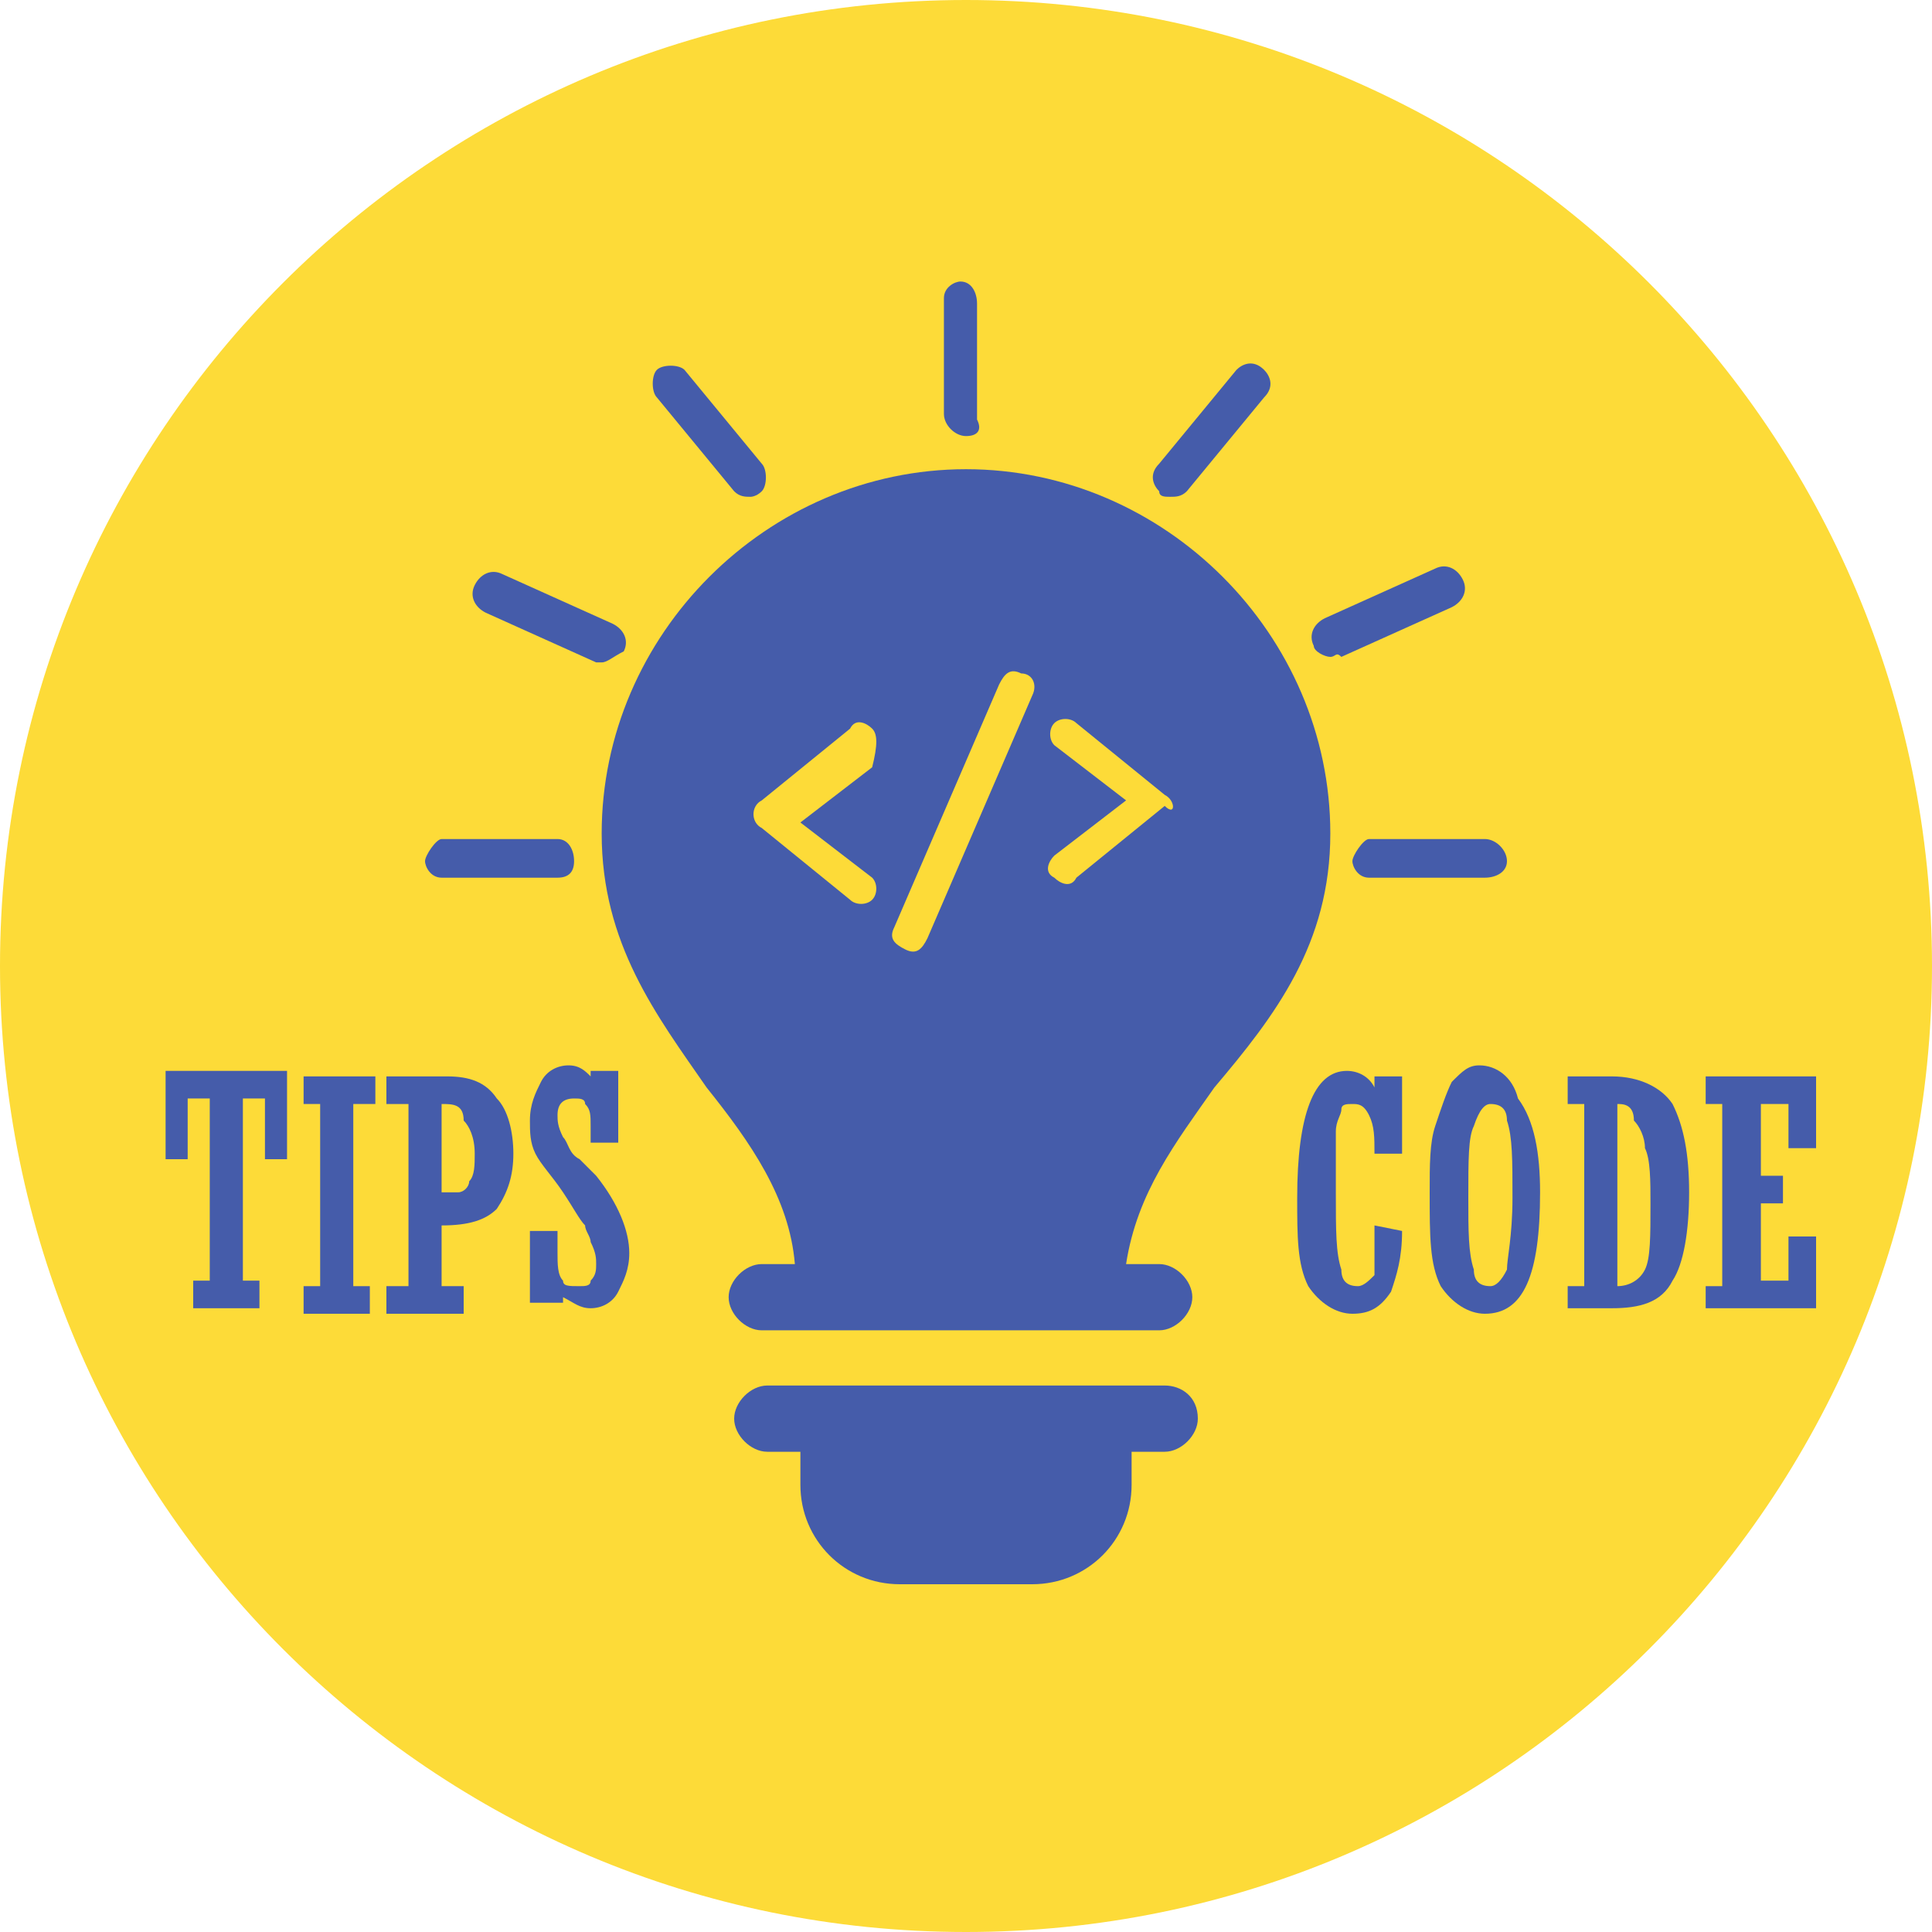 <svg width="35" height="35" viewBox="0 0 35 35" fill="none" xmlns="http://www.w3.org/2000/svg">
<path d="M17.5 35C27.165 35 35 27.165 35 17.5C35 7.835 27.165 0 17.5 0C7.835 0 0 7.835 0 17.5C0 27.165 7.835 35 17.5 35Z" fill="#FDDB38"/>
<path d="M21.1 25.1H13.9C13.6 25.1 13.3 25.4 13.3 25.7C13.3 26 13.6 26.3 13.9 26.3H14.5V26.9C14.5 27.9 15.3 28.7 16.3 28.7H18.7C19.7 28.7 20.5 27.9 20.5 26.9V26.3H21.1C21.4 26.3 21.7 26 21.7 25.7C21.7 25.3 21.4 25.1 21.1 25.1Z" fill="#455CAA"/>
<path d="M24.1 15.1C24.1 11.5 21.1 8.5 17.5 8.5C13.9 8.5 10.9 11.5 10.9 15.1C10.9 17.1 11.9 18.4 12.8 19.7C13.6 20.7 14.3 21.7 14.4 22.9H13.8C13.5 22.9 13.2 23.2 13.2 23.5C13.2 23.8 13.5 24.1 13.8 24.1H21C21.3 24.1 21.6 23.8 21.6 23.5C21.6 23.2 21.3 22.9 21 22.9H20.4C20.6 21.6 21.3 20.7 22 19.7C23.1 18.4 24.1 17.1 24.1 15.1ZM16.3 17.4L17.5 12.6C17.6 12.3 17.9 12.1 18.2 12.2C18.5 12.3 18.7 12.6 18.6 12.9L17.4 17.7C17.3 18 17 18.2 16.7 18.1C16.4 18 16.2 17.7 16.3 17.4ZM13.4 15.5C13.2 15.3 13.2 14.9 13.4 14.6L14.6 13.4C14.8 13.2 15.2 13.2 15.5 13.4C15.7 13.6 15.7 14 15.5 14.3L14.7 15.1L15.5 15.9C15.7 16.1 15.7 16.5 15.5 16.8C15.3 17 14.9 17 14.6 16.8L13.4 15.5ZM21.5 14.7C21.7 14.9 21.7 15.3 21.5 15.6L20.3 16.8C20.1 17 19.7 17 19.4 16.8C19.2 16.6 19.2 16.2 19.4 15.9L20.2 15.1L19.4 14.3C19.2 14.1 19.2 13.7 19.4 13.4C19.6 13.2 20 13.2 20.3 13.4L21.5 14.7Z" fill="#455CAA"/>
<path d="M5.2 19.5V21H4.8V19.9H4.4V23.2H4.7V23.7H3.5V23.2H3.8V19.9H3.4V21H3V19.4H5.2V19.5Z" fill="#455CAA"/>
<path d="M5.5 23.8V23.3H5.8V20H5.5V19.5H6.8V20H6.4V23.3H6.7V23.8H5.5Z" fill="#455CAA"/>
<path d="M7.4 23.3V20H7V19.5H8.1C8.5 19.5 8.8 19.6 9 19.9C9.2 20.1 9.3 20.5 9.3 20.9C9.3 21.3 9.2 21.6 9 21.9C8.8 22.1 8.5 22.2 8 22.2V23.3H8.4V23.8H7V23.3H7.4ZM8 20V21.6C8.1 21.6 8.3 21.6 8.3 21.6C8.4 21.6 8.5 21.5 8.5 21.4C8.6 21.3 8.6 21.1 8.6 20.9C8.6 20.6 8.5 20.4 8.4 20.3C8.4 20 8.2 20 8 20Z" fill="#455CAA"/>
<path d="M9.6 23.8V22.3H10.1V22.7C10.1 22.9 10.1 23.1 10.2 23.2C10.2 23.3 10.3 23.3 10.5 23.3C10.6 23.3 10.7 23.3 10.7 23.2C10.8 23.1 10.8 23 10.8 22.9C10.8 22.8 10.8 22.7 10.7 22.5C10.7 22.4 10.6 22.3 10.6 22.2C10.5 22.1 10.4 21.9 10.2 21.6C10 21.3 9.8 21.1 9.7 20.9C9.6 20.7 9.6 20.5 9.6 20.3C9.6 20 9.7 19.8 9.8 19.6C9.9 19.4 10.1 19.3 10.3 19.3C10.5 19.3 10.6 19.4 10.7 19.5V19.4H11.2V20.7H10.7V20.4C10.7 20.2 10.7 20.1 10.6 20C10.6 19.9 10.5 19.9 10.4 19.9C10.2 19.9 10.1 20 10.1 20.2C10.1 20.3 10.1 20.4 10.2 20.6C10.3 20.7 10.3 20.9 10.5 21L10.8 21.3C11.2 21.8 11.4 22.3 11.4 22.7C11.4 23 11.3 23.2 11.2 23.4C11.1 23.6 10.9 23.7 10.7 23.7C10.5 23.7 10.4 23.6 10.2 23.5V23.6H9.6V23.8Z" fill="#455CAA"/>
<path d="M24.9 22.2L25.4 22.3C25.4 22.8 25.3 23.1 25.2 23.4C25 23.7 24.8 23.8 24.5 23.8C24.2 23.8 23.9 23.6 23.7 23.3C23.5 22.9 23.5 22.4 23.5 21.7C23.5 20.2 23.8 19.4 24.4 19.4C24.6 19.4 24.8 19.5 24.9 19.7V19.5H25.4V20.9H24.9C24.9 20.6 24.9 20.4 24.8 20.2C24.7 20 24.6 20 24.5 20C24.4 20 24.3 20 24.3 20.1C24.3 20.2 24.2 20.3 24.2 20.5C24.2 20.7 24.2 21.1 24.2 21.6C24.2 22.3 24.2 22.7 24.3 23C24.3 23.2 24.4 23.3 24.6 23.3C24.7 23.3 24.8 23.2 24.9 23.1C24.9 22.9 24.9 22.6 24.9 22.2Z" fill="#455CAA"/>
<path d="M27.9 21.6C27.9 23.1 27.6 23.8 26.9 23.8C26.6 23.8 26.3 23.6 26.1 23.3C25.9 22.9 25.9 22.4 25.9 21.6C25.9 21.1 25.9 20.7 26 20.4C26.1 20.1 26.2 19.8 26.3 19.6C26.5 19.4 26.6 19.3 26.8 19.3C27.1 19.3 27.4 19.5 27.5 19.9C27.8 20.3 27.9 20.9 27.9 21.6ZM26.6 21.7C26.6 22.3 26.6 22.7 26.7 23C26.7 23.2 26.8 23.3 27 23.3C27.1 23.3 27.2 23.2 27.3 23C27.3 22.8 27.4 22.4 27.4 21.7C27.4 21 27.4 20.6 27.3 20.3C27.3 20.1 27.2 20 27 20C26.9 20 26.8 20.1 26.7 20.4C26.6 20.6 26.6 21 26.6 21.7Z" fill="#455CAA"/>
<path d="M28.4 23.8V23.3H28.7V20H28.4V19.5H29.2C29.7 19.5 30.1 19.7 30.3 20C30.5 20.4 30.6 20.9 30.6 21.6C30.6 22.3 30.5 22.9 30.3 23.2C30.1 23.6 29.7 23.7 29.2 23.7H28.4V23.8ZM29.3 20V23.3C29.5 23.3 29.7 23.2 29.8 23C29.9 22.8 29.9 22.4 29.9 21.8C29.9 21.4 29.9 21 29.8 20.8C29.8 20.6 29.7 20.4 29.6 20.3C29.6 20 29.4 20 29.3 20Z" fill="#455CAA"/>
<path d="M30.9 23.8V23.3H31.2V20H30.9V19.5H32.9V20.8H32.4V20H31.9V21.3H32.3V21.8H31.9V23.2H32.4V22.4H32.9V23.7H30.9V23.8Z" fill="#455CAA"/>
<path d="M17.5 19.4C20.041 19.4 22.1 17.34 22.1 14.8C22.1 12.259 20.041 10.2 17.5 10.2C14.96 10.2 12.9 12.259 12.9 14.8C12.9 17.34 14.96 19.4 17.5 19.4Z" fill="#455CAA"/>
<path d="M18.5 12.2C18.3 12.1 18.2 12.2 18.1 12.4L16.2 16.8C16.1 17 16.2 17.1 16.4 17.2C16.6 17.3 16.7 17.2 16.8 17L18.7 12.6C18.8 12.4 18.7 12.2 18.5 12.2Z" fill="#FDDB38"/>
<path d="M15.8 13.2C15.7 13.1 15.5 13 15.4 13.2L13.8 14.5C13.6 14.6 13.6 14.9 13.8 15L15.4 16.3C15.5 16.4 15.7 16.4 15.8 16.3C15.9 16.2 15.9 16 15.8 15.9L14.5 14.9L15.8 13.9C15.9 13.5 15.9 13.3 15.8 13.2Z" fill="#FDDB38"/>
<path d="M21.1 14.4L19.5 13.1C19.4 13 19.2 13 19.1 13.1C19 13.2 19 13.4 19.1 13.5L20.4 14.5L19.1 15.5C19 15.6 18.9 15.8 19.1 15.9C19.2 16 19.4 16.1 19.5 15.9L21.1 14.6C21.3 14.8 21.3 14.5 21.1 14.4Z" fill="#FDDB38"/>
<path d="M10.1 15.9H8C7.8 15.9 7.7 15.7 7.7 15.6C7.7 15.5 7.9 15.2 8 15.2H10.1C10.3 15.2 10.4 15.4 10.4 15.6C10.4 15.8 10.3 15.9 10.1 15.9Z" fill="#455CAA"/>
<path d="M10.9 12H10.8L8.8 11.1C8.6 11 8.5 10.8 8.6 10.6C8.7 10.4 8.9 10.3 9.1 10.4L11.1 11.3C11.3 11.4 11.4 11.6 11.3 11.8C11.1 11.9 11 12 10.9 12Z" fill="#455CAA"/>
<path d="M13.6 9C13.5 9 13.4 9 13.3 8.9L11.9 7.2C11.8 7.1 11.8 6.8 11.9 6.7C12 6.6 12.3 6.6 12.4 6.7L13.8 8.4C13.9 8.5 13.9 8.8 13.8 8.9C13.7 9 13.6 9 13.6 9Z" fill="#455CAA"/>
<path d="M17.5 7.9C17.3 7.9 17.1 7.7 17.1 7.5V5.4C17.1 5.2 17.3 5.1 17.4 5.1C17.6 5.1 17.7 5.3 17.7 5.5V7.6C17.8 7.8 17.7 7.9 17.5 7.9Z" fill="#455CAA"/>
<path d="M26.9 15.9H24.8C24.6 15.9 24.5 15.7 24.5 15.6C24.5 15.5 24.7 15.2 24.8 15.2H26.9C27.1 15.2 27.3 15.4 27.3 15.6C27.3 15.8 27.1 15.9 26.9 15.9Z" fill="#455CAA"/>
<path d="M24.1 11.9C24 11.9 23.8 11.8 23.8 11.7C23.7 11.5 23.8 11.3 24 11.2L26 10.3C26.2 10.2 26.4 10.3 26.5 10.5C26.6 10.7 26.5 10.9 26.3 11L24.3 11.9C24.2 11.8 24.2 11.9 24.1 11.9Z" fill="#455CAA"/>
<path d="M21.2 9C21.1 9 21 9 21 8.9C20.9 8.8 20.8 8.6 21 8.4L22.4 6.7C22.5 6.6 22.7 6.5 22.9 6.7C23 6.8 23.1 7 22.9 7.2L21.5 8.9C21.4 9 21.3 9 21.2 9Z" fill="#455CAA"/>
</svg>
